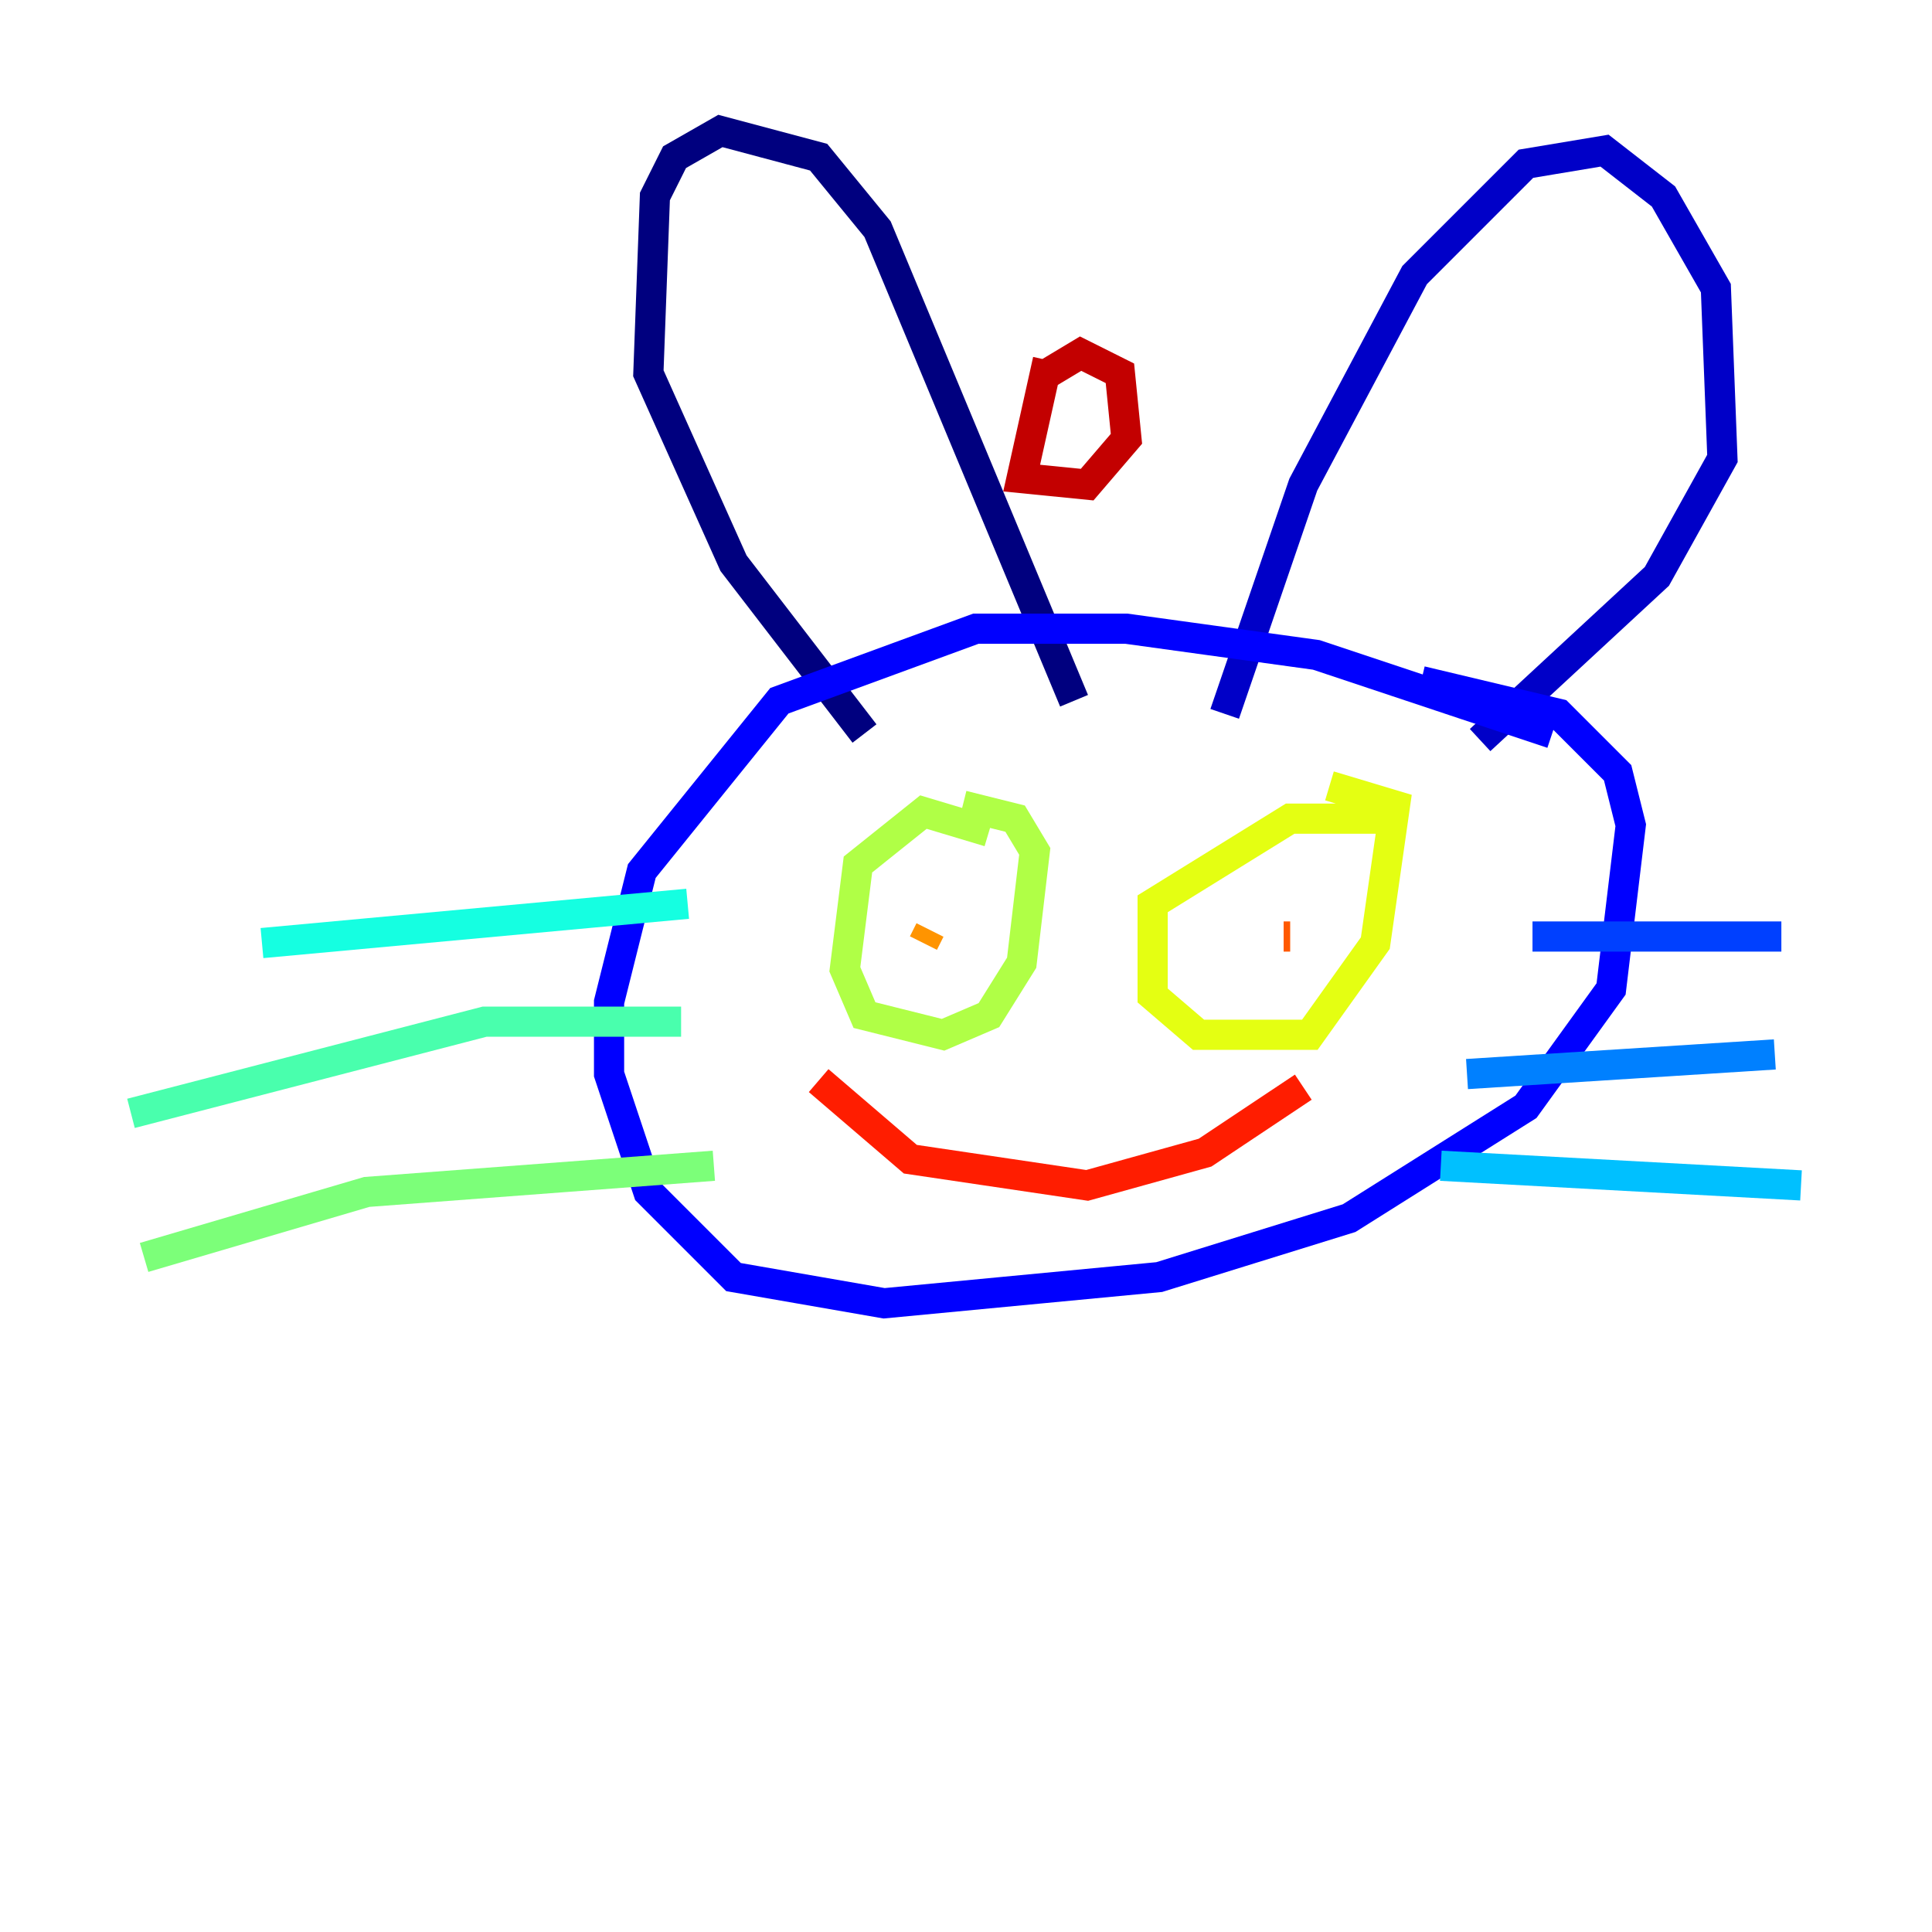 <?xml version="1.0" encoding="utf-8" ?>
<svg baseProfile="tiny" height="128" version="1.2" viewBox="0,0,128,128" width="128" xmlns="http://www.w3.org/2000/svg" xmlns:ev="http://www.w3.org/2001/xml-events" xmlns:xlink="http://www.w3.org/1999/xlink"><defs /><polyline fill="none" points="57.275,48.597 48.597,37.315 42.956,24.732 43.39,13.017 44.691,10.414 47.729,8.678 54.237,10.414 58.142,15.186 71.159,46.427" stroke="#00007f" stroke-width="2" /><polyline fill="none" points="81.139,47.295 86.346,32.108 93.722,18.224 101.098,10.848 106.305,9.98 110.21,13.017 113.681,19.091 114.115,30.373 109.776,38.183 98.061,49.031" stroke="#0000c8" stroke-width="2" /><polyline fill="none" points="102.834,48.597 87.214,43.39 74.63,41.654 64.651,41.654 51.634,46.427 42.522,57.709 40.352,66.386 40.352,71.159 42.956,78.969 48.597,84.61 58.576,86.346 76.8,84.61 89.383,80.705 101.098,73.329 106.739,65.519 108.041,54.671 107.173,51.2 103.268,47.295 94.156,45.125" stroke="#0000ff" stroke-width="2" /><polyline fill="none" points="101.532,62.047 118.02,62.047" stroke="#0040ff" stroke-width="2" /><polyline fill="none" points="97.193,71.159 117.586,69.858" stroke="#0080ff" stroke-width="2" /><polyline fill="none" points="95.458,77.234 119.322,78.536" stroke="#00c0ff" stroke-width="2" /><polyline fill="none" points="45.559,59.878 17.356,62.481" stroke="#15ffe1" stroke-width="2" /><polyline fill="none" points="45.125,67.688 32.108,67.688 8.678,73.763" stroke="#49ffad" stroke-width="2" /><polyline fill="none" points="47.295,77.234 24.298,78.969 9.546,83.308" stroke="#7cff79" stroke-width="2" /><polyline fill="none" points="65.519,55.105 61.18,53.803 56.841,57.275 55.973,64.217 57.275,67.254 62.481,68.556 65.519,67.254 67.688,63.783 68.556,56.407 67.254,54.237 63.783,53.37" stroke="#b0ff46" stroke-width="2" /><polyline fill="none" points="92.42,54.237 85.478,54.237 76.366,59.878 76.366,65.953 79.403,68.556 86.78,68.556 91.119,62.481 92.42,53.37 88.081,52.068" stroke="#e4ff12" stroke-width="2" /><polyline fill="none" points="62.915,61.18 62.915,61.18" stroke="#ffcf00" stroke-width="2" /><polyline fill="none" points="61.614,61.614 61.18,62.481" stroke="#ff9400" stroke-width="2" /><polyline fill="none" points="85.044,62.047 85.478,62.047" stroke="#ff5900" stroke-width="2" /><polyline fill="none" points="54.237,71.593 60.312,76.8 72.027,78.536 79.837,76.366 86.346,72.027" stroke="#ff1d00" stroke-width="2" /><polyline fill="none" points="69.424,23.864 67.688,31.675 72.027,32.108 74.63,29.071 74.197,24.732 71.593,23.43 69.424,24.732" stroke="#c30000" stroke-width="2" /><polyline fill="none" points="79.837,22.997 79.837,22.997" stroke="#7f0000" stroke-width="2" /></svg>